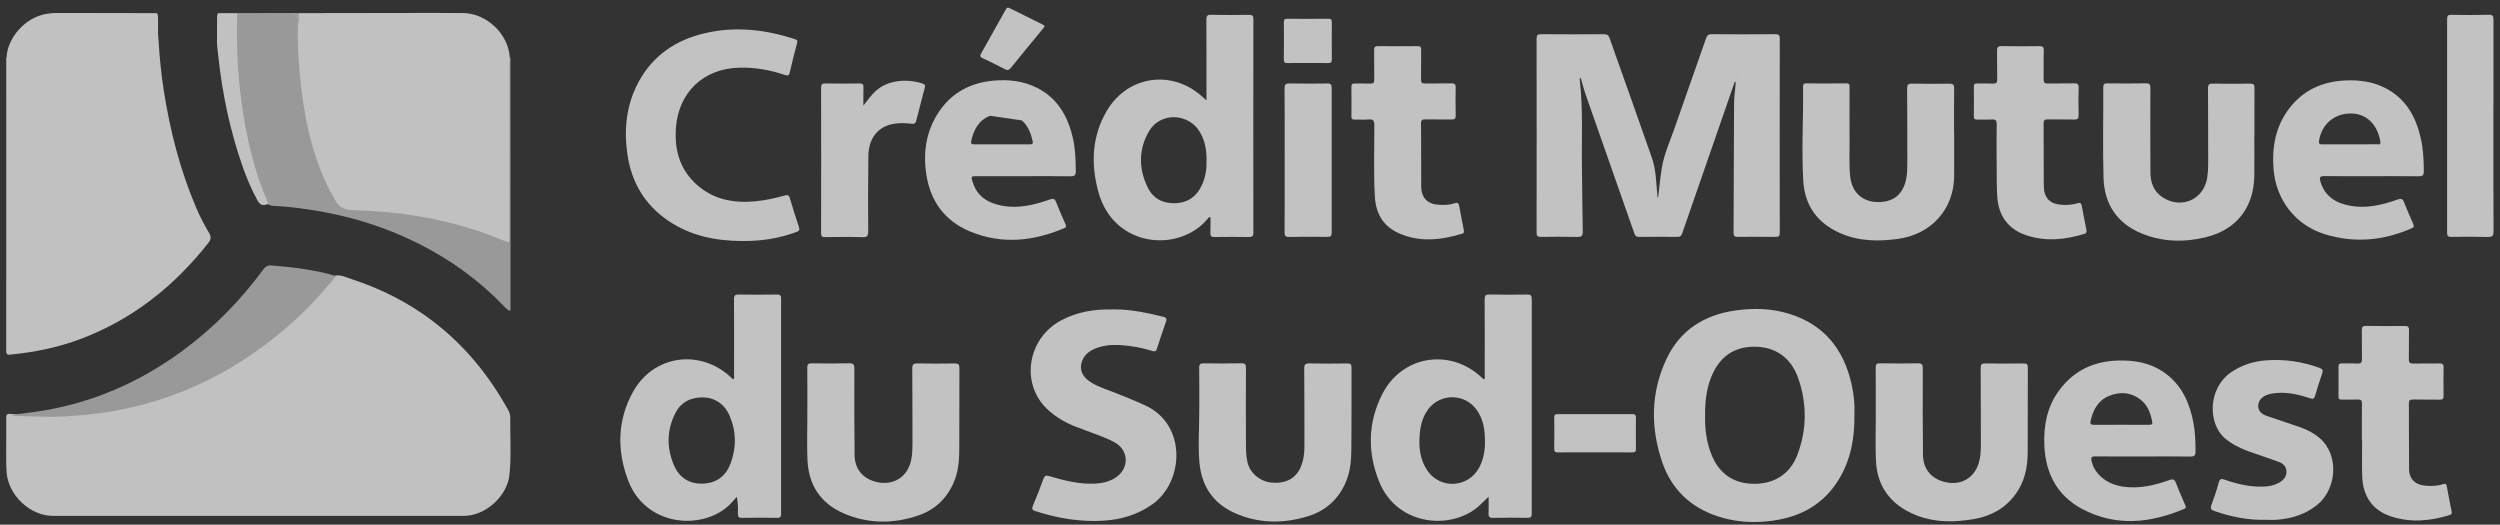 <svg width="243" height="51" viewBox="0 0 243 51" fill="none" xmlns="http://www.w3.org/2000/svg">
<rect x="0" y="0" width="243" height="51" fill="#333333" stroke="none"/>
<g opacity="0.7" clip-path="url(#clip0_549_331)">
<path d="M168.628 7.922C166.92 12.84 165.211 17.759 163.51 22.679C163.423 22.928 163.311 23.029 163.039 23.026C161.801 23.012 160.562 23.012 159.324 23.026C159.049 23.029 158.94 22.922 158.854 22.676C157.287 18.194 155.707 13.716 154.14 9.234C153.948 8.682 153.807 8.112 153.642 7.551C153.533 7.421 153.508 7.267 153.513 7.105C153.459 7.005 153.431 6.893 153.39 6.788C153.363 6.73 153.342 6.84 153.385 6.794C153.443 6.895 153.446 7.017 153.51 7.116C153.547 7.322 153.501 7.532 153.548 7.737C153.894 10.641 153.713 13.559 153.767 16.47C153.804 18.481 153.799 20.493 153.842 22.504C153.852 22.937 153.715 23.038 153.305 23.029C152.131 23.003 150.957 23.008 149.783 23.027C149.447 23.032 149.356 22.928 149.357 22.599C149.366 16.325 149.367 10.05 149.356 3.776C149.356 3.421 149.449 3.321 149.806 3.324C151.838 3.341 153.87 3.338 155.901 3.326C156.199 3.324 156.345 3.409 156.449 3.702C157.816 7.582 159.214 11.45 160.562 15.335C160.984 16.554 160.983 17.858 161.105 19.132C161.162 19.279 161.119 19.432 161.136 19.568C161.156 19.433 161.101 19.279 161.173 19.135C161.287 18.208 161.376 17.278 161.523 16.356C161.744 14.971 162.339 13.698 162.794 12.385C163.792 9.497 164.822 6.622 165.825 3.737C165.93 3.434 166.061 3.321 166.392 3.324C168.441 3.341 170.489 3.34 172.536 3.324C172.886 3.321 172.996 3.407 172.995 3.771C172.983 10.047 172.984 16.324 172.994 22.602C172.994 22.939 172.892 23.03 172.562 23.026C171.355 23.009 170.149 23.009 168.942 23.026C168.625 23.029 168.5 22.961 168.502 22.611C168.525 18.427 168.525 14.242 168.552 10.058C168.557 9.379 168.66 8.702 168.717 8.024C168.733 7.837 168.76 7.65 168.759 7.462C168.798 7.291 168.886 7.134 168.869 7.005C168.85 7.12 168.815 7.292 168.756 7.455C168.762 7.624 168.749 7.787 168.627 7.921L168.628 7.922Z" fill="white"/>
<path d="M179.953 37.251C179.176 33.913 177.286 31.557 173.938 30.51C172.211 29.97 170.434 29.927 168.663 30.181C165.659 30.611 163.312 32.082 161.995 34.866C160.453 38.124 160.412 41.516 161.56 44.899C162.457 47.538 164.295 49.304 166.956 50.185C168.705 50.764 170.505 50.862 172.315 50.61C175.047 50.231 177.271 49.002 178.735 46.594C179.89 44.695 180.287 42.603 180.249 40.224C180.293 39.343 180.195 38.289 179.953 37.251ZM174.703 44.211C173.995 46.068 172.489 47.032 170.492 47.025C168.518 47.019 167.093 46.045 166.351 44.184C165.862 42.958 165.709 41.675 165.737 40.424C165.719 39.121 165.847 37.899 166.3 36.728C167.086 34.703 168.518 33.688 170.557 33.699C172.567 33.709 174.095 34.761 174.791 36.772C175.647 39.246 175.64 41.754 174.703 44.211Z" fill="white"/>
<path d="M148.888 29.086C148.888 28.736 148.803 28.622 148.439 28.628C147.217 28.65 145.994 28.654 144.773 28.626C144.379 28.618 144.306 28.755 144.308 29.113C144.322 31.553 144.318 33.993 144.312 36.433C144.312 36.578 144.382 36.742 144.24 36.886C144.139 36.798 144.044 36.716 143.952 36.631C140.878 33.818 136.268 34.581 134.368 38.286C132.945 41.06 132.901 43.973 134.062 46.837C135.852 51.25 141.346 51.57 143.926 49.019C144.159 48.789 144.401 48.565 144.693 48.285C144.693 48.861 144.713 49.369 144.686 49.874C144.668 50.218 144.755 50.344 145.128 50.336C146.238 50.311 147.35 50.315 148.46 50.334C148.796 50.339 148.888 50.238 148.887 49.907C148.879 42.966 148.878 36.026 148.888 29.086ZM143.78 45.44C142.718 47.44 139.964 47.585 138.711 45.697C138.052 44.704 137.912 43.577 137.983 42.42C138.039 41.497 138.222 40.6 138.786 39.826C139.98 38.184 142.422 38.212 143.569 39.887C144.177 40.773 144.344 41.776 144.338 42.913C144.35 43.738 144.215 44.621 143.78 45.44Z" fill="white"/>
<path d="M75.924 29.065C75.924 28.745 75.859 28.622 75.51 28.628C74.272 28.649 73.033 28.65 71.795 28.628C71.434 28.622 71.343 28.73 71.345 29.083C71.36 31.508 71.354 33.933 71.35 36.357C71.35 36.523 71.397 36.698 71.311 36.86C71.173 36.853 71.118 36.744 71.042 36.673C68.055 33.877 63.526 34.505 61.539 38.069C60.005 40.82 59.955 43.749 61.037 46.654C62.71 51.147 68.123 51.582 70.791 49.177C71.092 48.906 71.345 48.583 71.621 48.283C71.73 48.862 71.746 49.379 71.725 49.893C71.711 50.207 71.781 50.341 72.135 50.335C73.262 50.313 74.39 50.313 75.516 50.335C75.875 50.342 75.924 50.2 75.923 49.891C75.917 42.95 75.916 36.007 75.923 29.065H75.924ZM71.015 45.042C70.567 46.247 69.678 46.947 68.36 47.006C66.999 47.067 66.019 46.427 65.501 45.208C64.786 43.524 64.81 41.805 65.639 40.159C66.149 39.146 67.034 38.635 68.277 38.625C69.505 38.64 70.434 39.275 70.938 40.458C71.581 41.962 71.58 43.517 71.015 45.042Z" fill="white"/>
<path d="M121.829 1.852C121.829 1.498 121.697 1.439 121.385 1.443C120.164 1.458 118.941 1.467 117.72 1.438C117.322 1.429 117.258 1.572 117.261 1.924C117.274 4.347 117.268 6.771 117.268 9.195V9.76C117.111 9.62 117.04 9.559 116.971 9.495C114.044 6.726 109.652 7.289 107.598 10.746C106.119 13.233 106.021 15.936 106.759 18.649C108.24 24.092 114.61 24.609 117.385 21.267C117.445 21.196 117.493 21.058 117.657 21.124C117.657 21.627 117.675 22.134 117.65 22.64C117.635 22.96 117.752 23.041 118.058 23.036C119.168 23.02 120.28 23.02 121.39 23.036C121.709 23.041 121.829 22.966 121.828 22.62C121.818 15.698 121.818 8.775 121.829 1.852ZM116.871 17.886C116.378 19.039 115.52 19.704 114.243 19.751C113.038 19.795 112.084 19.299 111.557 18.22C110.667 16.397 110.657 14.517 111.682 12.76C112.788 10.865 115.553 10.965 116.651 12.873C117.139 13.72 117.296 14.648 117.276 15.65C117.297 16.399 117.181 17.163 116.871 17.886Z" fill="white"/>
<path d="M108.091 30.075C109.827 30.038 111.449 30.398 113.068 30.792C113.387 30.869 113.431 30.988 113.33 31.277C113.029 32.128 112.748 32.984 112.47 33.843C112.391 34.087 112.314 34.211 112.006 34.113C110.959 33.782 109.882 33.596 108.785 33.538C107.985 33.495 107.201 33.58 106.451 33.881C105.953 34.081 105.534 34.387 105.276 34.873C104.861 35.657 105.068 36.467 105.812 37.006C106.516 37.514 107.335 37.777 108.134 38.082C109.199 38.49 110.253 38.922 111.293 39.395C115.399 41.266 115.085 46.851 112.004 49.023C110.555 50.045 108.934 50.518 107.196 50.615C104.953 50.741 102.774 50.37 100.642 49.681C100.301 49.57 100.278 49.441 100.401 49.144C100.759 48.282 101.113 47.417 101.425 46.538C101.544 46.206 101.695 46.192 101.982 46.277C103.429 46.706 104.887 47.079 106.417 47.009C107.123 46.977 107.802 46.832 108.406 46.444C109.817 45.538 109.75 43.718 108.266 42.955C107.095 42.351 105.828 41.974 104.605 41.494C103.56 41.084 102.6 40.535 101.785 39.763C99.17 37.286 99.858 32.905 103.132 31.146C104.697 30.305 106.389 30.04 108.091 30.078V30.075Z" fill="white"/>
<path d="M72.129 23.426C69.576 23.417 67.148 22.929 64.992 21.48C62.672 19.921 61.367 17.705 60.979 14.969C60.636 12.552 60.878 10.191 62.051 8.001C63.441 5.408 65.661 3.9 68.488 3.233C71.479 2.527 74.405 2.868 77.29 3.815C77.523 3.891 77.528 3.992 77.474 4.198C77.224 5.146 76.982 6.096 76.761 7.051C76.679 7.404 76.504 7.357 76.243 7.269C74.82 6.791 73.365 6.538 71.854 6.578C68.391 6.667 65.971 8.949 65.704 12.393C65.534 14.584 66.087 16.518 67.781 18.001C69.386 19.407 71.321 19.759 73.386 19.569C74.366 19.48 75.328 19.27 76.273 19.003C76.577 18.917 76.694 18.988 76.78 19.279C77.053 20.203 77.337 21.126 77.647 22.04C77.747 22.334 77.691 22.447 77.401 22.554C75.699 23.183 73.94 23.45 72.129 23.424V23.426Z" fill="white"/>
<path d="M213.2 41.08C212.855 39.277 212.172 37.656 210.698 36.462C209.612 35.581 208.343 35.166 206.97 35.068C204.177 34.87 201.787 35.67 200.096 38.017C198.954 39.602 198.624 41.419 198.713 43.339C198.839 46.047 199.981 48.199 202.392 49.475C205.663 51.205 209.001 50.861 212.304 49.463C212.522 49.371 212.47 49.245 212.402 49.088C212.102 48.39 211.787 47.697 211.521 46.986C211.381 46.613 211.241 46.524 210.836 46.67C209.395 47.189 207.924 47.524 206.364 47.302C204.82 47.083 203.612 46.132 203.304 44.829C203.223 44.489 203.269 44.354 203.67 44.359C205.226 44.381 206.782 44.368 208.338 44.368C209.895 44.368 211.386 44.353 212.91 44.378C213.318 44.384 213.408 44.256 213.405 43.87C213.399 42.934 213.377 42.002 213.2 41.08ZM208.858 41.289C207.955 41.285 207.052 41.287 206.151 41.287C205.249 41.287 204.408 41.282 203.538 41.291C203.284 41.294 203.136 41.245 203.2 40.95C203.433 39.863 203.916 38.931 204.992 38.486C206.051 38.048 207.105 38.11 208.045 38.83C208.753 39.372 209.038 40.155 209.198 40.997C209.253 41.292 209.064 41.29 208.858 41.289Z" fill="white"/>
<path d="M78.474 40.383C78.474 38.845 78.485 37.308 78.466 35.77C78.463 35.42 78.551 35.306 78.915 35.313C80.121 35.336 81.329 35.337 82.535 35.313C82.931 35.305 83.044 35.422 83.044 35.818C83.035 38.623 83.032 41.428 83.066 44.233C83.082 45.59 83.859 46.513 85.146 46.837C86.849 47.267 88.278 46.339 88.586 44.609C88.67 44.139 88.693 43.666 88.692 43.191C88.685 40.734 88.693 38.277 88.672 35.821C88.668 35.421 88.786 35.318 89.177 35.325C90.383 35.35 91.591 35.346 92.796 35.327C93.152 35.321 93.256 35.43 93.254 35.786C93.24 38.48 93.259 41.175 93.24 43.868C93.232 44.916 93.113 45.952 92.685 46.932C92.004 48.488 90.848 49.566 89.263 50.104C86.822 50.932 84.352 50.927 81.971 49.885C79.746 48.911 78.589 47.123 78.487 44.708C78.425 43.269 78.475 41.824 78.475 40.382C78.475 40.382 78.474 40.382 78.473 40.382L78.474 40.383Z" fill="white"/>
<path d="M182.325 40.353C182.325 38.817 182.333 37.279 182.318 35.743C182.314 35.412 182.41 35.31 182.744 35.315C183.966 35.333 185.188 35.336 186.41 35.314C186.786 35.307 186.895 35.417 186.894 35.794C186.886 38.598 186.882 41.403 186.912 44.207C186.928 45.615 187.744 46.559 189.106 46.868C190.602 47.207 191.886 46.468 192.334 45.007C192.507 44.44 192.542 43.858 192.54 43.269C192.532 40.781 192.54 38.294 192.521 35.806C192.518 35.441 192.604 35.317 192.99 35.324C194.227 35.349 195.465 35.342 196.703 35.327C197.016 35.323 197.105 35.419 197.105 35.732C197.092 38.474 197.108 41.214 197.093 43.955C197.085 45.421 196.798 46.821 195.91 48.038C194.913 49.403 193.526 50.167 191.895 50.45C189.652 50.839 187.428 50.787 185.367 49.666C183.443 48.617 182.436 46.944 182.341 44.773C182.276 43.302 182.329 41.827 182.329 40.353C182.328 40.353 182.327 40.353 182.326 40.353H182.325Z" fill="white"/>
<path d="M116.569 40.04C116.569 38.615 116.581 37.19 116.561 35.765C116.556 35.403 116.667 35.308 117.02 35.314C118.242 35.334 119.464 35.333 120.686 35.314C121.03 35.308 121.108 35.431 121.106 35.751C121.095 38.207 121.093 40.662 121.105 43.117C121.108 43.733 121.114 44.352 121.26 44.958C121.51 46.002 122.504 46.818 123.634 46.913C124.987 47.025 125.958 46.5 126.428 45.403C126.707 44.75 126.792 44.064 126.791 43.362C126.788 40.859 126.794 38.356 126.771 35.853C126.767 35.44 126.866 35.312 127.293 35.322C128.514 35.353 129.737 35.34 130.958 35.327C131.258 35.324 131.37 35.397 131.368 35.722C131.355 38.414 131.383 41.108 131.349 43.801C131.336 44.793 131.244 45.791 130.864 46.734C130.167 48.462 128.914 49.624 127.156 50.171C124.733 50.923 122.297 50.903 119.961 49.841C117.897 48.904 116.797 47.225 116.587 44.978C116.434 43.334 116.572 41.685 116.567 40.038L116.569 40.04Z" fill="white"/>
<path d="M235.296 13.422C234.82 11.329 233.845 9.579 231.845 8.555C230.592 7.913 229.249 7.749 227.868 7.825C225.697 7.944 223.866 8.777 222.529 10.522C221.176 12.286 220.811 14.318 220.994 16.494C221.242 19.43 223.109 21.867 225.927 22.75C228.817 23.656 231.653 23.404 234.417 22.189C234.669 22.078 234.653 21.959 234.561 21.751C234.254 21.056 233.942 20.362 233.672 19.652C233.537 19.298 233.377 19.278 233.043 19.395C231.55 19.922 230.03 20.293 228.429 19.997C227.04 19.741 225.973 19.09 225.544 17.648C225.431 17.271 225.472 17.109 225.928 17.116C227.452 17.139 228.977 17.125 230.501 17.125C232.025 17.125 233.582 17.115 235.121 17.132C235.47 17.136 235.591 17.04 235.593 16.68C235.597 15.583 235.539 14.493 235.296 13.422ZM231.035 14.025C230.148 14.031 229.261 14.028 228.374 14.028C227.486 14.028 226.6 14.023 225.713 14.031C225.47 14.034 225.372 13.973 225.41 13.707C225.645 12.056 226.941 10.979 228.612 11.032C230.078 11.079 231.115 12.153 231.376 13.795C231.426 14.104 231.186 14.024 231.035 14.025Z" fill="white"/>
<path d="M104.297 13.487C103.814 11.342 102.825 9.547 100.765 8.519C99.447 7.862 98.032 7.711 96.592 7.836C94.392 8.029 92.568 8.963 91.304 10.806C90.076 12.599 89.73 14.615 90.007 16.745C90.36 19.442 91.749 21.434 94.263 22.487C97.346 23.779 100.429 23.462 103.452 22.171C103.71 22.061 103.612 21.913 103.545 21.753C103.246 21.054 102.929 20.363 102.657 19.654C102.525 19.306 102.373 19.275 102.034 19.394C100.542 19.916 99.023 20.292 97.421 19.999C96.032 19.745 94.959 19.091 94.53 17.657C94.376 17.145 94.4 17.125 94.926 17.125C96.449 17.125 97.973 17.125 99.497 17.125C101.02 17.125 102.544 17.11 104.068 17.135C104.455 17.141 104.571 17 104.567 16.65C104.556 15.589 104.531 14.527 104.297 13.487ZM100.063 14.031C99.159 14.025 98.255 14.028 97.351 14.028C96.446 14.028 95.608 14.026 94.736 14.03C94.528 14.03 94.339 14.03 94.4 13.733C94.628 12.622 95.129 11.681 96.237 11.253L99.316 11.7C99.936 12.229 100.204 12.952 100.375 13.723C100.44 14.013 100.283 14.031 100.063 14.031Z" fill="white"/>
<path d="M189.945 12.959C189.945 14.321 189.943 15.684 189.945 17.046C189.95 20.274 187.784 22.758 184.499 23.218C182.578 23.487 180.662 23.456 178.847 22.652C176.648 21.68 175.421 19.98 175.278 17.58C175.096 14.527 175.301 11.469 175.258 8.413C175.255 8.192 175.325 8.104 175.556 8.106C176.857 8.114 178.159 8.12 179.46 8.103C179.823 8.098 179.775 8.313 179.775 8.534C179.775 10.324 179.764 12.114 179.779 13.904C179.787 14.995 179.718 16.089 179.841 17.179C180.008 18.657 180.971 19.582 182.427 19.639C183.993 19.7 184.987 18.912 185.284 17.378C185.375 16.909 185.393 16.437 185.392 15.961C185.386 13.521 185.392 11.082 185.373 8.642C185.37 8.262 185.446 8.119 185.861 8.129C187.066 8.157 188.273 8.151 189.479 8.132C189.83 8.126 189.947 8.226 189.942 8.586C189.924 10.044 189.934 11.501 189.934 12.959C189.938 12.959 189.941 12.959 189.945 12.959Z" fill="white"/>
<path d="M219.121 13.102C219.121 14.433 219.138 15.764 219.117 17.094C219.07 20.168 217.394 22.331 214.392 23.061C212.286 23.573 210.166 23.524 208.137 22.68C205.752 21.687 204.533 19.81 204.462 17.28C204.38 14.351 204.451 11.419 204.439 8.488C204.438 8.157 204.56 8.099 204.854 8.102C206.092 8.115 207.33 8.121 208.567 8.099C208.923 8.092 209.019 8.189 209.017 8.546C209.005 11.271 209.006 13.996 209.021 16.721C209.027 17.733 209.32 18.623 210.24 19.203C212.059 20.352 214.21 19.388 214.542 17.274C214.61 16.834 214.637 16.394 214.636 15.95C214.63 13.495 214.636 11.039 214.617 8.583C214.614 8.227 214.711 8.124 215.069 8.129C216.291 8.15 217.513 8.147 218.735 8.131C219.05 8.128 219.141 8.23 219.138 8.539C219.125 10.061 219.132 11.581 219.132 13.102C219.128 13.102 219.125 13.102 219.121 13.102Z" fill="white"/>
<path d="M220.178 50.527C218.479 50.563 216.842 50.228 215.244 49.671C214.932 49.562 214.815 49.454 214.945 49.103C215.21 48.392 215.455 47.67 215.647 46.938C215.756 46.519 215.927 46.511 216.278 46.636C217.494 47.07 218.744 47.347 220.047 47.297C220.609 47.275 221.147 47.161 221.63 46.854C222.015 46.608 222.266 46.275 222.242 45.799C222.218 45.328 221.914 45.046 221.506 44.897C220.525 44.538 219.531 44.215 218.547 43.862C217.738 43.571 216.976 43.194 216.305 42.64C214.584 41.216 214.573 37.747 216.879 36.174C217.917 35.467 219.066 35.112 220.305 35.023C222.07 34.895 223.78 35.149 225.444 35.755C225.761 35.87 225.827 35.986 225.717 36.3C225.464 37.016 225.235 37.74 225.026 38.47C224.937 38.777 224.807 38.804 224.525 38.71C223.329 38.307 222.111 38.04 220.839 38.255C220.637 38.289 220.434 38.343 220.249 38.424C219.753 38.639 219.462 39.074 219.501 39.532C219.544 40.031 219.895 40.276 220.316 40.423C221.378 40.791 222.449 41.134 223.51 41.504C224.233 41.757 224.913 42.099 225.497 42.603C227.334 44.193 227.197 47.472 225.227 49.078C224.091 50.005 222.753 50.398 221.32 50.52C220.942 50.553 220.558 50.525 220.178 50.525V50.527Z" fill="white"/>
<path d="M229.574 42.804C229.574 41.615 229.565 40.427 229.581 39.238C229.585 38.929 229.498 38.818 229.18 38.833C228.656 38.857 228.132 38.832 227.608 38.842C227.387 38.847 227.299 38.777 227.302 38.546C227.311 37.58 227.313 36.612 227.302 35.645C227.299 35.388 227.397 35.32 227.637 35.325C228.145 35.339 228.654 35.309 229.161 35.336C229.508 35.354 229.588 35.219 229.582 34.898C229.564 33.979 229.589 33.06 229.568 32.141C229.561 31.801 229.632 31.669 230.008 31.677C231.246 31.702 232.484 31.7 233.722 31.684C234.05 31.68 234.162 31.768 234.154 32.106C234.132 33.041 234.161 33.977 234.139 34.912C234.131 35.25 234.241 35.344 234.572 35.337C235.412 35.316 236.255 35.339 237.096 35.325C237.382 35.321 237.527 35.37 237.519 35.709C237.497 36.628 237.501 37.548 237.517 38.467C237.522 38.756 237.439 38.853 237.141 38.846C236.268 38.828 235.395 38.85 234.522 38.834C234.232 38.828 234.139 38.919 234.141 39.21C234.155 41.35 234.145 43.49 234.163 45.63C234.17 46.533 234.748 47.111 235.683 47.202C236.286 47.26 236.891 47.255 237.473 47.057C237.703 46.979 237.785 47.047 237.826 47.267C237.977 48.092 238.134 48.916 238.302 49.737C238.338 49.911 238.305 49.996 238.129 50.052C236.241 50.645 234.325 50.823 232.423 50.201C230.629 49.615 229.679 48.263 229.608 46.322C229.565 45.151 229.6 43.976 229.6 42.804C229.591 42.804 229.583 42.804 229.574 42.804Z" fill="white"/>
<path d="M194.072 15.428C194.072 14.172 194.054 13.125 194.081 12.08C194.092 11.691 193.963 11.591 193.597 11.614C193.139 11.643 192.676 11.61 192.217 11.626C191.959 11.635 191.851 11.567 191.856 11.284C191.871 10.334 191.869 9.383 191.857 8.433C191.853 8.173 191.955 8.109 192.193 8.115C192.685 8.129 193.179 8.098 193.669 8.127C194.019 8.147 194.139 8.046 194.129 7.681C194.103 6.778 194.134 5.874 194.114 4.972C194.106 4.621 194.175 4.47 194.575 4.48C195.781 4.509 196.987 4.504 198.194 4.485C198.538 4.479 198.664 4.558 198.654 4.927C198.626 5.845 198.657 6.765 198.637 7.683C198.631 8.008 198.712 8.127 199.057 8.117C199.897 8.093 200.739 8.124 201.58 8.102C201.917 8.093 202.059 8.159 202.046 8.538C202.016 9.409 202.022 10.282 202.044 11.153C202.053 11.5 201.957 11.629 201.591 11.618C200.734 11.593 199.877 11.62 199.021 11.605C198.732 11.6 198.637 11.691 198.639 11.983C198.653 14.011 198.635 16.04 198.658 18.068C198.673 19.295 199.287 19.871 200.527 19.915C201.007 19.932 201.481 19.901 201.937 19.752C202.208 19.664 202.3 19.755 202.348 20.021C202.483 20.784 202.642 21.543 202.796 22.302C202.838 22.511 202.827 22.662 202.578 22.738C200.703 23.31 198.815 23.499 196.923 22.859C195.196 22.273 194.264 20.968 194.137 19.162C194.043 17.847 194.1 16.533 194.072 15.43V15.428Z" fill="white"/>
<path d="M138.139 15.158C138.139 16.141 138.131 17.123 138.141 18.106C138.154 19.25 138.755 19.856 139.901 19.909C140.411 19.933 140.919 19.921 141.405 19.75C141.673 19.655 141.781 19.754 141.828 20.009C141.975 20.802 142.126 21.594 142.286 22.384C142.32 22.549 142.308 22.657 142.128 22.712C140.079 23.335 138.021 23.574 135.993 22.681C134.49 22.018 133.743 20.807 133.642 19.172C133.499 16.846 133.596 14.517 133.583 12.188C133.58 11.741 133.49 11.564 133.015 11.612C132.575 11.655 132.127 11.609 131.683 11.625C131.432 11.635 131.355 11.544 131.358 11.298C131.368 10.348 131.372 9.397 131.356 8.446C131.351 8.153 131.48 8.108 131.727 8.115C132.219 8.128 132.712 8.103 133.203 8.124C133.5 8.137 133.581 8.03 133.577 7.744C133.562 6.793 133.581 5.842 133.566 4.892C133.561 4.594 133.633 4.476 133.96 4.481C135.229 4.5 136.499 4.499 137.768 4.484C138.071 4.48 138.142 4.583 138.137 4.866C138.122 5.816 138.144 6.768 138.125 7.718C138.118 8.033 138.216 8.122 138.526 8.116C139.383 8.096 140.24 8.122 141.097 8.102C141.416 8.095 141.499 8.203 141.493 8.509C141.475 9.412 141.473 10.315 141.494 11.218C141.502 11.546 141.378 11.62 141.08 11.615C140.239 11.599 139.397 11.623 138.557 11.602C138.231 11.595 138.117 11.682 138.124 12.023C138.145 13.068 138.132 14.114 138.132 15.159C138.134 15.159 138.135 15.159 138.138 15.159L138.139 15.158Z" fill="white"/>
<path d="M242.36 12.248C242.36 15.655 242.35 19.061 242.373 22.468C242.375 22.942 242.237 23.044 241.788 23.031C240.615 22.999 239.44 23.011 238.265 23.027C237.957 23.03 237.86 22.942 237.86 22.624C237.869 15.701 237.869 8.777 237.861 1.852C237.861 1.555 237.925 1.437 238.251 1.441C239.473 1.459 240.696 1.468 241.917 1.437C242.332 1.427 242.367 1.597 242.366 1.933C242.356 5.371 242.36 8.809 242.36 12.248Z" fill="white"/>
<path d="M83.927 10.261C84.342 9.711 84.671 9.271 85.071 8.887C86.289 7.722 88.287 7.638 89.725 8.141C89.927 8.212 89.938 8.337 89.891 8.512C89.606 9.597 89.321 10.684 89.045 11.772C88.988 11.998 88.886 12.056 88.645 12.029C88.046 11.962 87.437 11.934 86.841 12.039C85.337 12.303 84.431 13.432 84.406 15.15C84.37 17.589 84.375 20.029 84.391 22.469C84.393 22.91 84.31 23.069 83.829 23.053C82.624 23.014 81.417 23.03 80.211 23.048C79.899 23.052 79.811 22.961 79.811 22.649C79.821 17.943 79.821 13.238 79.811 8.533C79.811 8.194 79.913 8.106 80.241 8.112C81.337 8.131 82.432 8.129 83.526 8.112C83.833 8.108 83.946 8.192 83.931 8.511C83.906 9.047 83.924 9.583 83.924 10.261H83.927Z" fill="white"/>
<path d="M124.87 15.543C124.87 13.231 124.879 10.92 124.86 8.608C124.858 8.208 124.973 8.103 125.366 8.111C126.587 8.136 127.808 8.129 129.029 8.114C129.338 8.11 129.441 8.206 129.44 8.518C129.433 13.22 129.433 17.923 129.44 22.625C129.44 22.943 129.326 23.029 129.023 23.025C127.786 23.012 126.548 23.006 125.312 23.028C124.951 23.034 124.858 22.924 124.861 22.571C124.877 20.228 124.869 17.884 124.869 15.542L124.87 15.543Z" fill="white"/>
<path d="M155.024 43.967C153.834 43.967 152.643 43.96 151.453 43.973C151.17 43.976 151.064 43.906 151.07 43.604C151.088 42.606 151.084 41.607 151.071 40.609C151.069 40.349 151.137 40.25 151.416 40.252C153.828 40.261 156.241 40.261 158.654 40.252C158.915 40.252 159.017 40.319 159.013 40.596C158.999 41.61 158.998 42.624 159.013 43.639C159.018 43.93 158.891 43.973 158.643 43.971C157.437 43.963 156.231 43.967 155.024 43.967Z" fill="white"/>
<path d="M127.082 6.126C126.448 6.126 125.813 6.115 125.178 6.131C124.905 6.137 124.783 6.078 124.787 5.768C124.803 4.565 124.8 3.36 124.79 2.156C124.788 1.915 124.853 1.823 125.109 1.825C126.443 1.836 127.775 1.837 129.109 1.825C129.386 1.822 129.457 1.921 129.455 2.183C129.443 3.371 129.442 4.559 129.455 5.748C129.458 6.032 129.38 6.14 129.082 6.132C128.416 6.113 127.75 6.126 127.082 6.126Z" fill="white"/>
<path d="M101.553 2.53C101.477 2.637 101.42 2.732 101.35 2.817C100.317 4.076 99.277 5.33 98.252 6.596C98.071 6.82 97.928 6.857 97.667 6.719C96.954 6.342 96.227 5.992 95.498 5.647C95.278 5.544 95.223 5.447 95.352 5.22C96.163 3.791 96.965 2.356 97.763 0.92C97.855 0.756 97.931 0.688 98.126 0.786C99.2 1.328 100.28 1.856 101.356 2.391C101.423 2.425 101.48 2.477 101.553 2.53Z" fill="white"/>
<path d="M153.552 7.737C153.415 7.525 153.482 7.289 153.47 7.062C153.503 7.024 153.533 7.028 153.559 7.069C153.588 7.23 153.617 7.39 153.645 7.551C153.614 7.613 153.583 7.675 153.552 7.738V7.737Z" fill="white"/>
<path d="M168.629 7.922C168.659 7.764 168.69 7.605 168.719 7.448C168.746 7.4 168.775 7.396 168.807 7.442C168.797 7.64 168.835 7.844 168.718 8.026C168.688 7.991 168.658 7.957 168.628 7.923L168.629 7.922Z" fill="white"/>
<path d="M161.176 19.136V19.567C161.06 19.389 161.095 19.26 161.108 19.133C161.131 19.134 161.153 19.135 161.176 19.136Z" fill="white"/>
<path d="M168.807 7.441H168.764L168.72 7.447C168.756 7.285 168.791 7.124 168.837 6.921C168.952 7.132 168.893 7.287 168.808 7.44L168.807 7.441Z" fill="white"/>
<path d="M153.559 7.069C153.53 7.063 153.499 7.061 153.47 7.062C153.366 6.986 153.353 6.889 153.417 6.729C153.474 6.864 153.517 6.966 153.559 7.069Z" fill="white"/>
<path d="M49.596 40.436C49.57 42.335 49.712 44.238 49.523 46.132C49.312 48.234 47.191 50.143 45.078 50.144C31.766 50.151 18.454 50.151 5.142 50.144C2.905 50.143 0.775 48.102 0.639 45.872C0.564 44.782 0.621 43.692 0.608 42.602C0.6 41.874 0.603 41.146 0.608 40.419C0.662 40.243 0.814 40.245 0.955 40.224C2.438 40.364 3.927 40.461 5.417 40.407C10.191 40.233 14.797 39.305 19.163 37.303C22.569 35.742 25.631 33.684 28.406 31.173C29.788 29.924 31.039 28.564 32.229 27.139C32.34 27.006 32.433 26.853 32.603 26.78C33.181 26.703 33.69 26.974 34.208 27.143C37.03 28.07 39.655 29.383 42.028 31.184C45.186 33.58 47.62 36.581 49.499 40.049C49.535 40.177 49.562 40.306 49.597 40.435L49.596 40.436Z" fill="#FEFEFE"/>
<path d="M0.641 5.535C0.756 3.605 2.488 1.71 4.454 1.356C4.814 1.291 5.173 1.26 5.539 1.261C8.771 1.27 12.004 1.273 15.236 1.277C15.395 1.446 15.355 1.658 15.362 1.858C15.385 2.515 15.319 3.173 15.403 3.828C15.502 5.502 15.664 7.17 15.924 8.828C16.536 12.74 17.513 16.552 19.073 20.201C19.434 21.046 19.854 21.865 20.329 22.652C20.54 23.001 20.51 23.285 20.26 23.602C16.94 27.804 12.898 31.046 7.841 32.945C5.673 33.759 3.428 34.226 1.129 34.452C0.928 34.472 0.664 34.558 0.605 34.22C0.607 24.845 0.605 15.473 0.608 6.099C0.608 5.912 0.574 5.719 0.642 5.534L0.641 5.535Z" fill="#FEFEFE"/>
<path d="M29.047 1.277C32.233 1.272 35.417 1.266 38.603 1.263C40.743 1.261 42.882 1.247 45.022 1.269C47.285 1.292 49.386 3.282 49.545 5.514C49.595 5.67 49.572 5.829 49.572 5.986C49.573 11.69 49.573 17.393 49.573 23.097C49.573 23.723 49.52 23.759 48.928 23.514C45.35 22.035 41.623 21.181 37.778 20.789C36.421 20.649 35.06 20.584 33.699 20.526C33.293 20.509 33.021 20.364 32.795 20.029C31.579 18.216 30.807 16.212 30.217 14.129C29.545 11.758 29.151 9.339 28.983 6.881C28.879 5.366 28.729 3.852 28.844 2.331C29 1.996 28.789 1.59 29.048 1.276L29.047 1.277Z" fill="#FEFEFE"/>
<path d="M28.953 2.314C28.914 4.007 28.988 5.7 29.153 7.383C29.535 11.27 30.277 15.071 32.097 18.585C32.221 18.823 32.379 19.045 32.491 19.289C32.849 20.07 33.35 20.395 34.304 20.422C38.67 20.543 42.959 21.204 47.097 22.666C47.754 22.897 48.398 23.164 49.046 23.419C49.192 23.476 49.33 23.553 49.525 23.536C49.525 23.355 49.525 23.182 49.525 23.009C49.523 17.288 49.521 11.567 49.521 5.846C49.521 5.736 49.537 5.626 49.547 5.516C49.658 5.69 49.616 5.886 49.616 6.072C49.621 14.04 49.621 22.009 49.622 29.977C49.622 30.04 49.612 30.103 49.608 30.167C49.565 30.201 49.518 30.207 49.467 30.184C49.281 30.087 49.145 29.928 49.003 29.78C46.596 27.27 43.819 25.256 40.718 23.699C37.782 22.223 34.683 21.197 31.445 20.606C29.852 20.315 28.252 20.083 26.631 20.018C26.409 20.008 26.191 19.958 26.006 19.815C25.471 18.924 25.175 17.935 24.86 16.958C23.93 14.08 23.415 11.118 23.114 8.116C22.915 6.13 22.864 4.136 22.905 2.14C22.907 1.982 22.914 1.824 22.963 1.669C23.029 1.36 23.233 1.302 23.523 1.304C25.202 1.316 26.879 1.32 28.558 1.301C28.918 1.298 29.052 1.401 28.997 1.753C28.969 1.938 29.035 2.133 28.953 2.314H28.953Z" fill="#C4C4C6"/>
<path d="M23.05 1.734C22.978 4.566 23.115 7.384 23.511 10.191C23.977 13.504 24.734 16.734 26.088 19.807C25.561 20.041 25.291 19.96 25.005 19.438C24.441 18.409 23.983 17.33 23.595 16.226C22.366 12.731 21.609 9.131 21.218 5.454C21.155 4.859 21.055 4.263 21.095 3.657C21.101 3.044 21.093 2.431 21.099 1.818C21.101 1.632 21.075 1.437 21.207 1.275C21.817 1.275 22.427 1.275 23.037 1.276C23.126 1.426 23.099 1.579 23.05 1.734Z" fill="#FEFEFE"/>
<path d="M23.05 1.734C23.046 1.581 23.042 1.429 23.037 1.276C25.041 1.276 27.044 1.276 29.049 1.276C28.994 1.62 29.134 1.982 28.952 2.313C28.942 1.675 28.611 1.355 27.959 1.355C26.515 1.355 25.07 1.37 23.626 1.344C23.296 1.338 23.139 1.451 23.05 1.734Z" fill="#CDCDCE"/>
<path d="M1.02 40.342C1.945 40.222 2.872 40.122 3.792 39.979C8.901 39.186 13.509 37.195 17.668 34.15C20.722 31.914 23.345 29.244 25.585 26.202C25.805 25.902 26.022 25.765 26.404 25.798C28.52 25.976 30.623 26.224 32.666 26.836C31.637 28.036 30.625 29.251 29.483 30.35C27.054 32.688 24.388 34.7 21.421 36.32C18.183 38.087 14.747 39.283 11.125 39.944C9.556 40.231 7.968 40.369 6.372 40.474C4.8 40.578 3.24 40.456 1.675 40.437C1.456 40.434 1.238 40.375 1.02 40.343L1.02 40.342Z" fill="#C4C4C6"/>
</g>
<defs>
<clipPath id="clip0_549_331">
<rect width="242.21" height="50" fill="white" transform="translate(0.162 0.741)"/>
</clipPath>
</defs>
</svg>

